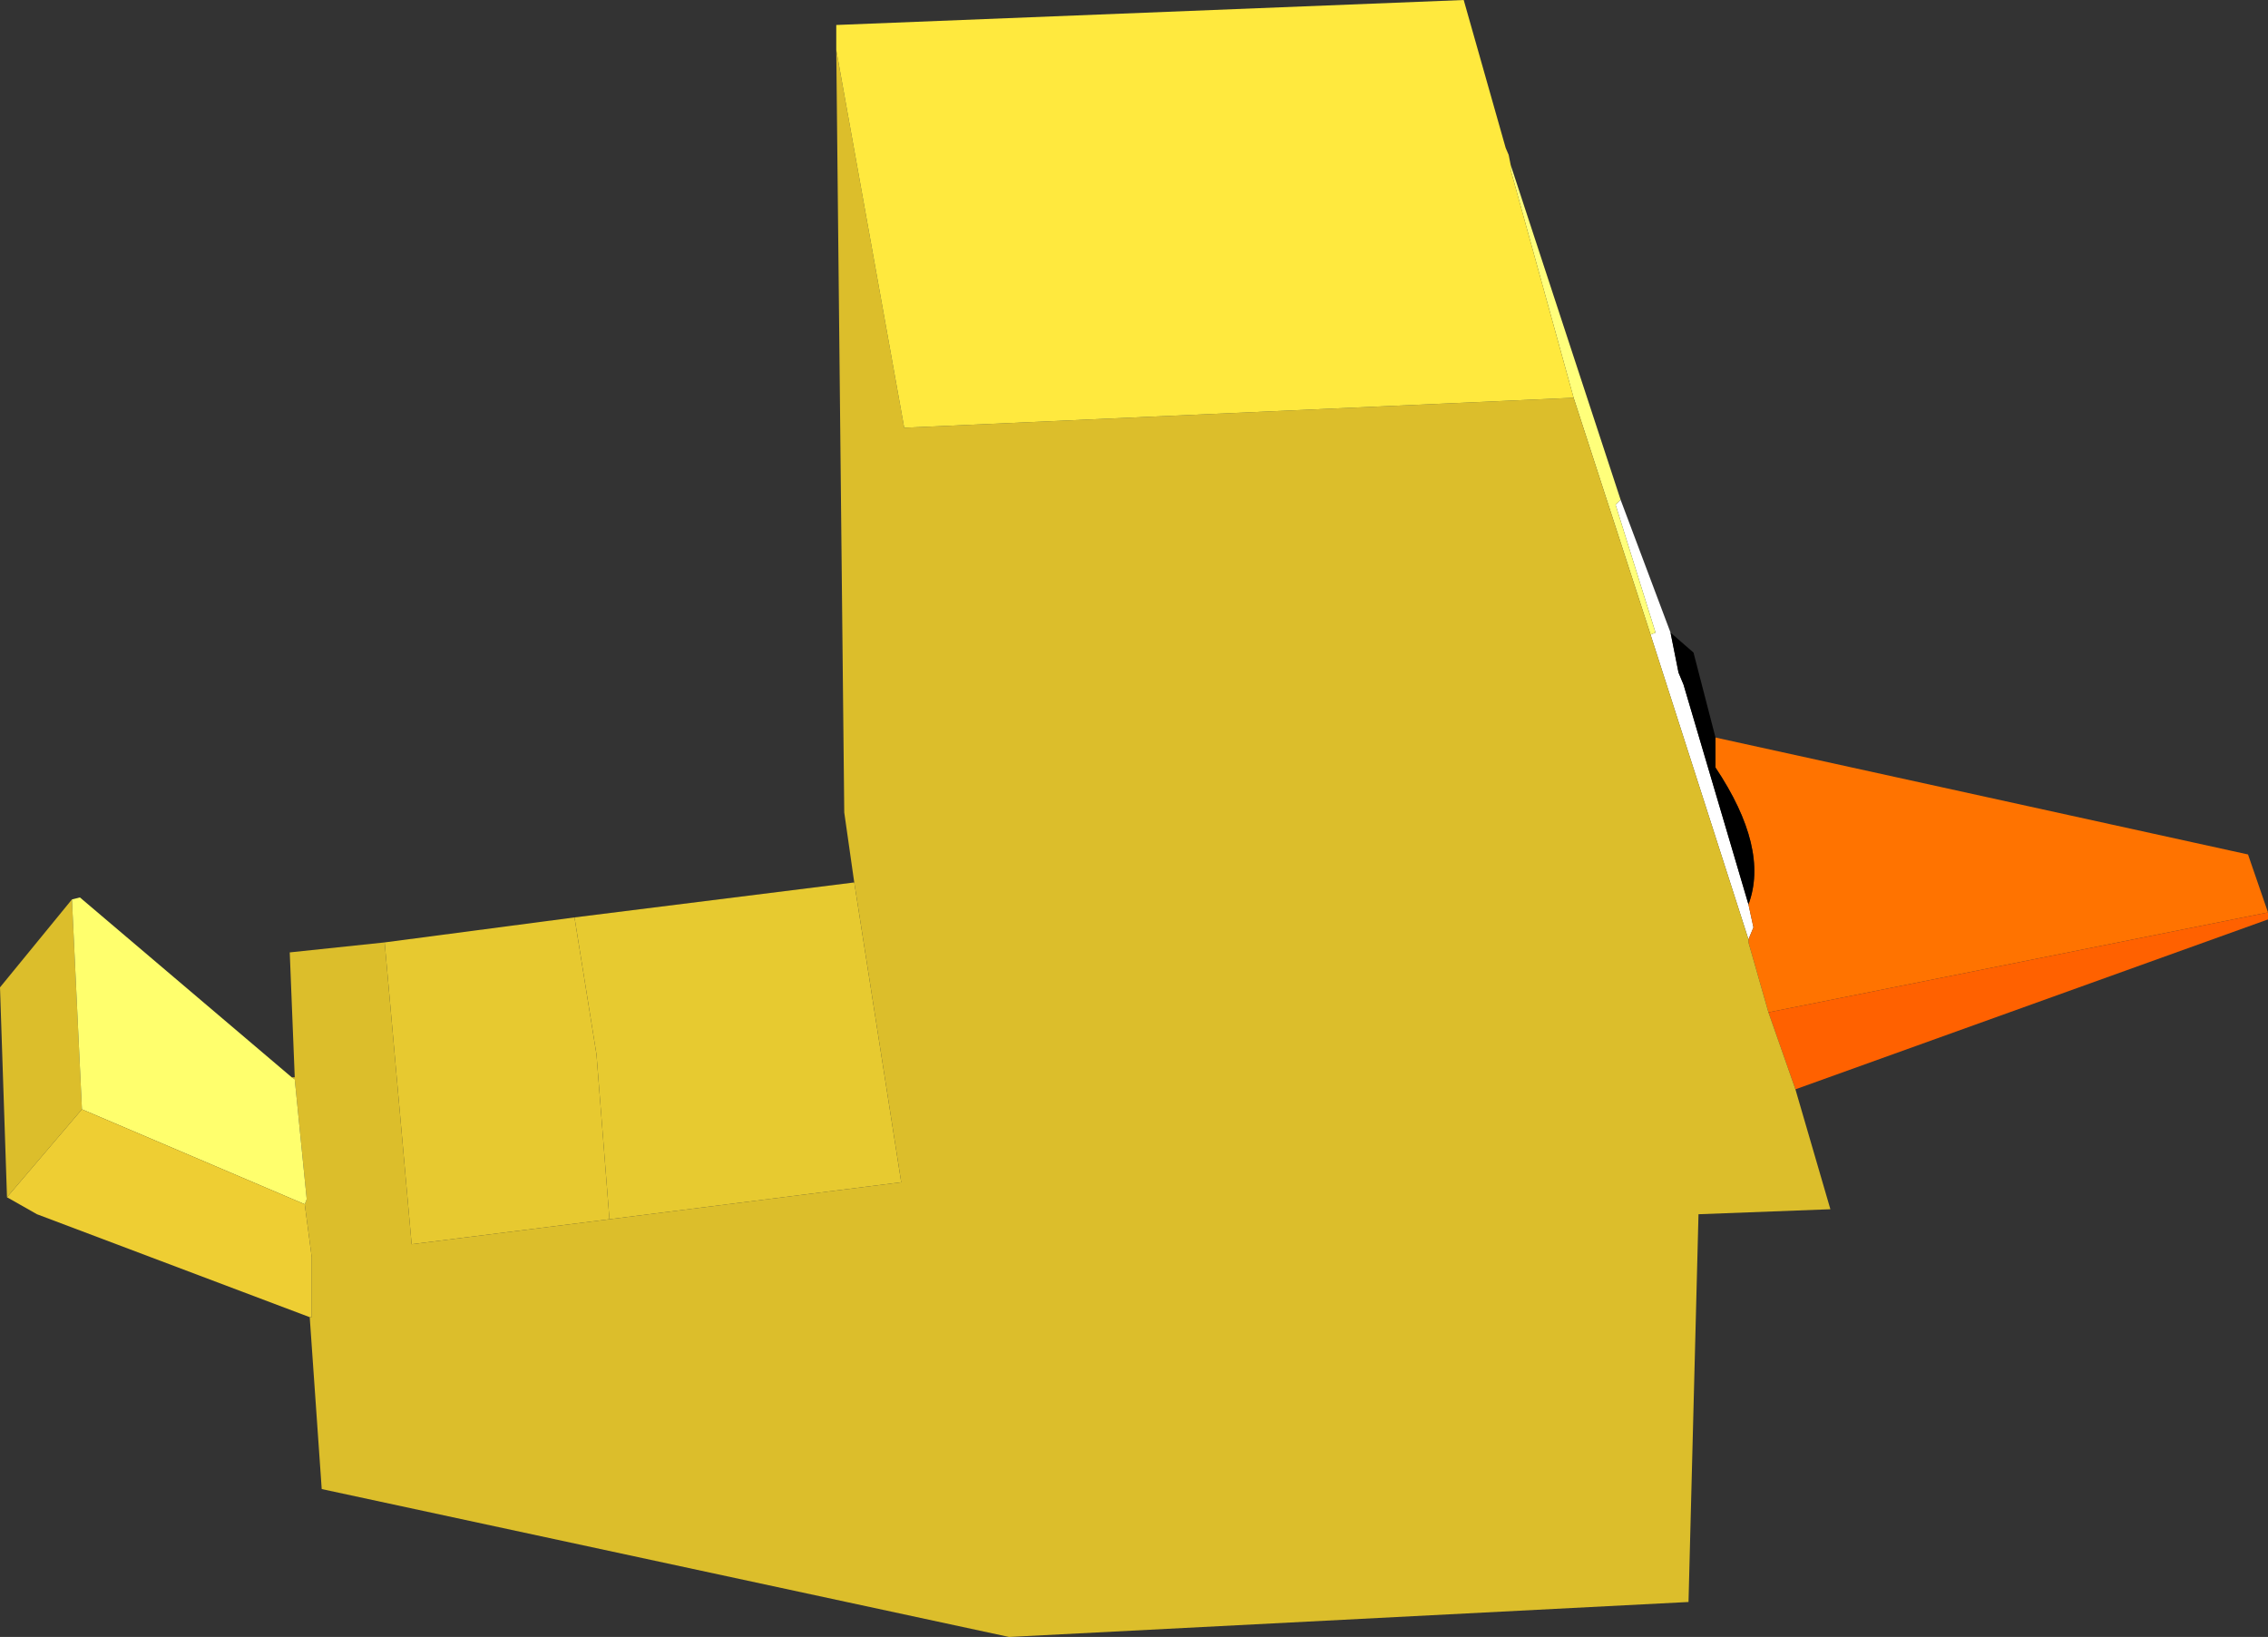 <?xml version="1.0" encoding="UTF-8" standalone="no"?>
<svg xmlns:xlink="http://www.w3.org/1999/xlink" height="81.9px" width="113.5px" xmlns="http://www.w3.org/2000/svg">
  <rect width="100%" height="100%" fill="#333333" stroke="none"/>
  <g transform="matrix(1.0, 0.0, 0.0, 1.0, 58.45, 45.2)">
    <path d="M24.15 -13.45 L24.4 -13.55 22.4 -19.95 22.65 -20.2 25.15 -13.55 25.55 -11.55 25.8 -10.95 29.05 0.05 29.3 1.2 29.05 1.8 24.15 -13.45" fill="#ffffff" fill-rule="evenodd" stroke="none"/>
    <path d="M22.65 -20.2 L22.4 -19.95 24.4 -13.55 24.15 -13.45 20.3 -25.3 17.15 -36.7 17.15 -36.95 22.65 -20.2" fill="#ffff7b" fill-rule="evenodd" stroke="none"/>
    <path d="M29.05 1.8 L29.3 1.2 29.05 0.05 Q30.1 -2.75 27.4 -6.8 L27.4 -8.3 54.05 -2.45 55.05 0.45 30.05 5.45 29.05 1.95 29.05 1.8" fill="#ff7300" fill-rule="evenodd" stroke="none"/>
    <path d="M55.05 0.45 L55.05 0.8 31.4 9.3 30.05 5.45 55.05 0.45" fill="#ff6100" fill-rule="evenodd" stroke="none"/>
    <path d="M29.05 0.05 L25.8 -10.95 25.55 -11.55 25.15 -13.55 26.3 -12.55 27.4 -8.3 27.4 -6.8 Q30.1 -2.75 29.05 0.05" fill="#000000" fill-rule="evenodd" stroke="none"/>
    <path d="M24.15 -13.45 L29.05 1.8 29.05 1.95 30.05 5.45 31.4 9.3 33.15 15.3 26.55 15.55 26.05 34.95 -7.95 36.7 -42.35 29.3 -42.95 20.7 -42.85 20.7 -42.85 17.7 -43.2 15.05 -43.1 14.8 -43.7 8.8 -43.85 8.7 -43.7 8.7 -43.95 2.45 -39.2 1.95 -37.85 17.05 -27.95 15.8 -13.35 13.95 -15.7 -1.05 -16.2 -4.55 -16.6 -42.7 -13.2 -23.8 20.3 -25.3 24.15 -13.45 M-58.1 14.7 L-58.45 4.2 -54.85 -0.2 -54.35 10.3 -58.1 14.7" fill="#dcbe2b" fill-rule="evenodd" stroke="none"/>
    <path d="M17.15 -36.95 L17.15 -36.7 20.3 -25.3 -13.2 -23.8 -16.6 -42.7 -16.6 -43.95 14.8 -45.2 16.9 -37.8 17.05 -37.45 17.15 -36.95" fill="#ffe93e" fill-rule="evenodd" stroke="none"/>
    <path d="M-39.2 1.95 L-29.7 0.7 -28.6 7.55 -27.95 15.8 -37.85 17.05 -39.2 1.95" fill="#e7c930" fill-rule="evenodd" stroke="none"/>
    <path d="M-54.85 -0.2 L-54.45 -0.3 -43.85 8.7 -43.7 8.8 -43.1 14.8 -43.2 15.05 -54.35 10.3 -54.85 -0.2" fill="#ffff6d" fill-rule="evenodd" stroke="none"/>
    <path d="M-42.95 20.7 L-56.6 15.55 -58.1 14.7 -54.35 10.3 -43.2 15.05 -42.85 17.7 -42.85 20.7 -42.95 20.7" fill="#eece33" fill-rule="evenodd" stroke="none"/>
    <path d="M-29.7 0.7 L-15.7 -1.05 -13.35 13.95 -27.95 15.8 -28.6 7.55 -29.7 0.7" fill="#e7ca30" fill-rule="evenodd" stroke="none"/>
  </g>
</svg>
